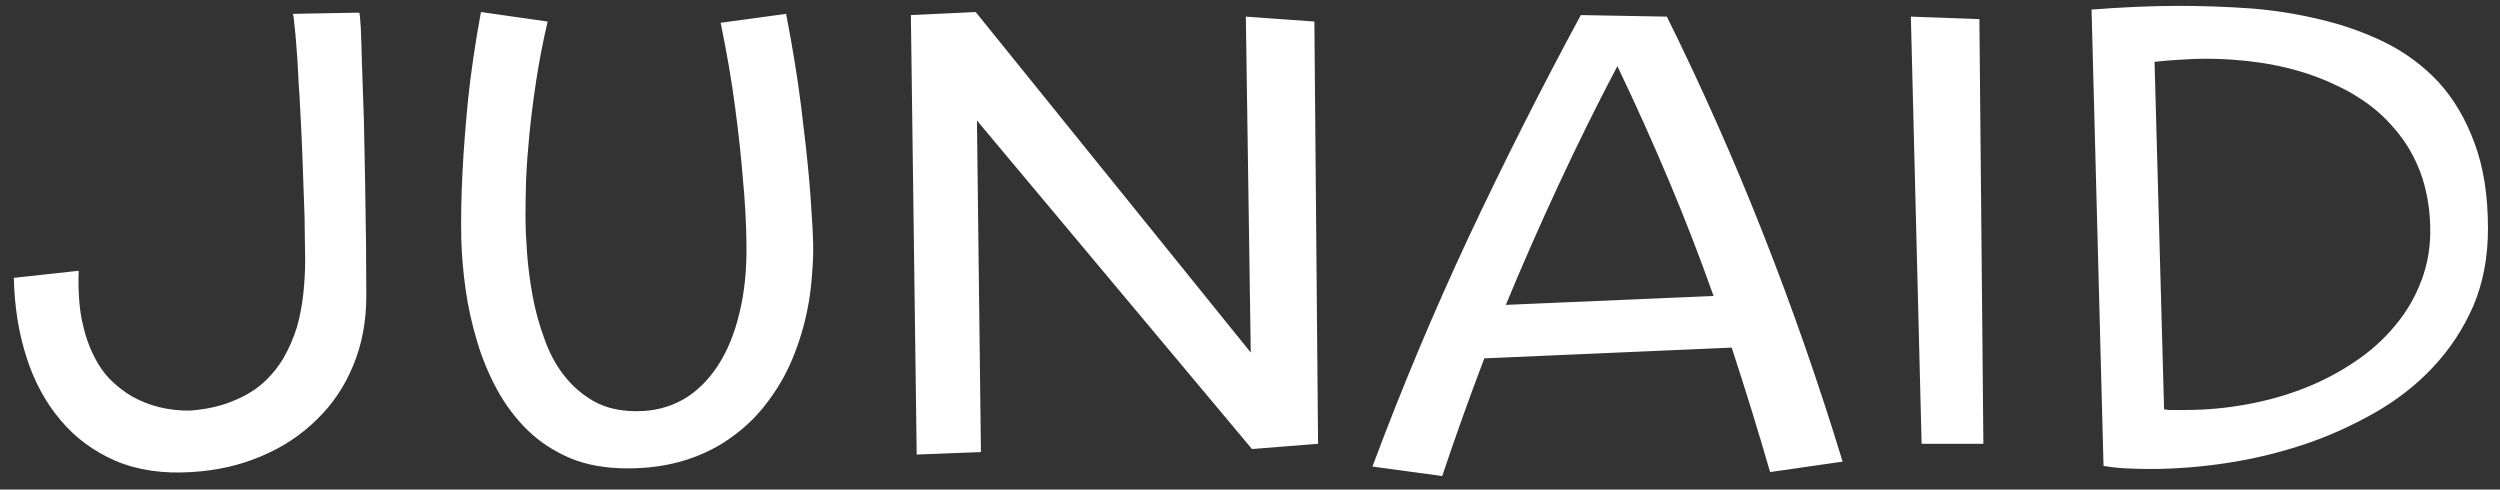 <svg width="143" height="28" viewBox="0 0 143 28" fill="none" xmlns="http://www.w3.org/2000/svg">
<rect x="0" y="0" width="143" height="28" fill="#333333" stroke="none"/>
<path d="M20.953 16.93C20.953 18.383 20.701 19.713 20.197 20.92C19.705 22.115 19.008 23.146 18.105 24.014C17.215 24.893 16.154 25.59 14.924 26.105C13.705 26.621 12.381 26.92 10.951 27.002C9.299 27.107 7.846 26.891 6.592 26.352C5.35 25.812 4.307 25.039 3.463 24.031C2.607 23.023 1.957 21.822 1.512 20.428C1.066 19.033 0.826 17.521 0.791 15.893L4.5 15.488C4.465 16.555 4.523 17.486 4.676 18.283C4.84 19.08 5.068 19.766 5.361 20.34C5.643 20.914 5.977 21.389 6.363 21.764C6.75 22.139 7.148 22.443 7.559 22.678C8.543 23.229 9.645 23.498 10.863 23.486C11.789 23.416 12.592 23.24 13.271 22.959C13.963 22.689 14.549 22.344 15.029 21.922C15.51 21.488 15.908 21.002 16.225 20.463C16.529 19.936 16.781 19.355 16.98 18.723C17.156 18.102 17.279 17.463 17.35 16.807C17.42 16.15 17.455 15.494 17.455 14.838C17.455 14.498 17.449 14.123 17.438 13.713C17.438 13.303 17.432 12.857 17.42 12.377C17.385 11.428 17.35 10.432 17.314 9.389C17.279 8.346 17.232 7.309 17.174 6.277C17.15 5.762 17.121 5.275 17.086 4.818C17.062 4.35 17.039 3.91 17.016 3.5C16.992 3.125 16.963 2.727 16.928 2.305C16.893 1.883 16.857 1.525 16.822 1.232C16.799 0.939 16.77 0.793 16.734 0.793L20.549 0.723C20.572 0.746 20.602 1.027 20.637 1.566C20.66 2.117 20.684 2.844 20.707 3.746C20.742 4.637 20.777 5.656 20.812 6.805C20.824 7.379 20.836 7.959 20.848 8.545C20.859 9.131 20.871 9.723 20.883 10.32C20.906 11.527 20.924 12.705 20.936 13.854C20.947 15.002 20.953 16.027 20.953 16.93ZM46.512 13.941C46.523 14.48 46.506 15.02 46.459 15.559C46.424 16.098 46.365 16.631 46.283 17.158C46.107 18.225 45.832 19.238 45.457 20.199C45.094 21.148 44.619 22.021 44.033 22.818C43.447 23.639 42.762 24.336 41.977 24.91C41.191 25.508 40.289 25.971 39.27 26.299C38.25 26.627 37.125 26.791 35.895 26.791C34.652 26.791 33.562 26.598 32.625 26.211C31.688 25.812 30.873 25.279 30.182 24.611C29.49 23.932 28.904 23.152 28.424 22.273C27.943 21.383 27.562 20.457 27.281 19.496C26.988 18.523 26.771 17.539 26.631 16.543C26.49 15.535 26.408 14.574 26.385 13.66C26.373 13.074 26.373 12.465 26.385 11.832C26.396 11.199 26.42 10.537 26.455 9.846C26.514 8.662 26.619 7.285 26.771 5.715C26.936 4.145 27.182 2.469 27.51 0.688L31.324 1.232C31.055 2.393 30.838 3.512 30.674 4.59C30.51 5.668 30.381 6.682 30.287 7.631C30.193 8.58 30.129 9.447 30.094 10.232C30.07 11.018 30.059 11.691 30.059 12.254C30.059 12.582 30.064 12.928 30.076 13.291C30.1 13.654 30.123 14.041 30.146 14.451C30.205 15.26 30.311 16.08 30.463 16.912C30.615 17.744 30.838 18.559 31.131 19.355C31.412 20.164 31.787 20.867 32.256 21.465C32.725 22.074 33.299 22.572 33.978 22.959C34.658 23.334 35.467 23.521 36.404 23.521C38.361 23.521 39.908 22.66 41.045 20.938C41.596 20.105 42.012 19.098 42.293 17.914C42.586 16.73 42.721 15.406 42.697 13.941C42.685 12.758 42.615 11.492 42.486 10.145C42.393 8.973 42.246 7.631 42.047 6.119C41.848 4.607 41.572 3.002 41.221 1.303L44.965 0.793C45.34 2.727 45.627 4.496 45.826 6.102C46.025 7.695 46.178 9.078 46.283 10.25C46.342 10.93 46.389 11.58 46.424 12.201C46.471 12.81 46.5 13.391 46.512 13.941ZM52.102 0.863L55.81 0.688L71.543 20.164L71.262 0.951L75.182 1.232L75.393 25.385L71.613 25.684L55.881 6.893L56.109 25.859L52.435 26L52.102 0.863ZM105.398 26.404L101.25 27.002C100.559 24.611 99.826 22.238 99.053 19.883L84.902 20.498C84.059 22.713 83.256 24.957 82.494 27.23L78.504 26.686C80.156 22.256 81.984 17.896 83.988 13.607C86.004 9.318 88.148 5.07 90.422 0.863L95.344 0.951C97.359 5.018 99.199 9.166 100.863 13.396C102.527 17.615 104.039 21.951 105.398 26.404ZM92.514 3.781C91.33 6.031 90.211 8.293 89.156 10.566C88.102 12.828 87.094 15.119 86.133 17.439L98.016 16.93C97.219 14.68 96.363 12.471 95.449 10.303C94.535 8.135 93.557 5.961 92.514 3.781ZM109.301 0.951L113.221 1.092L113.449 25.385H109.916L109.301 0.951ZM142.312 13.08C142.312 14.709 142.031 16.186 141.469 17.51C140.895 18.822 140.121 19.994 139.148 21.025C138.188 22.045 137.062 22.918 135.773 23.645C135.129 24.008 134.467 24.342 133.787 24.646C133.107 24.951 132.41 25.221 131.695 25.455C130.266 25.924 128.807 26.27 127.318 26.492C125.83 26.715 124.395 26.826 123.012 26.826C122.543 26.826 122.08 26.814 121.623 26.791C121.166 26.768 120.732 26.721 120.322 26.65L119.637 0.547C121.465 0.406 123.135 0.336 124.646 0.336C125.303 0.336 125.965 0.348 126.633 0.371C127.301 0.395 127.98 0.43 128.672 0.477C130.055 0.582 131.396 0.793 132.697 1.109C134.01 1.414 135.252 1.854 136.424 2.428C137.584 3.002 138.604 3.758 139.482 4.695C140.35 5.645 141.035 6.805 141.539 8.176C142.055 9.547 142.312 11.182 142.312 13.08ZM139.008 12.904C138.973 11.779 138.779 10.748 138.428 9.811C138.076 8.896 137.596 8.088 136.986 7.385C136.389 6.67 135.686 6.061 134.877 5.557C134.479 5.299 134.057 5.07 133.611 4.871C133.178 4.66 132.727 4.473 132.258 4.309C131.32 3.98 130.336 3.74 129.305 3.588C128.273 3.436 127.236 3.359 126.193 3.359C125.748 3.359 125.273 3.377 124.77 3.412C124.277 3.436 123.768 3.477 123.24 3.535L123.785 23.416C123.879 23.428 123.979 23.439 124.084 23.451C124.189 23.451 124.295 23.451 124.4 23.451H124.998C126.17 23.451 127.336 23.346 128.496 23.135C130.875 22.701 132.949 21.881 134.719 20.674C135.598 20.088 136.365 19.396 137.021 18.6C137.666 17.826 138.164 16.965 138.516 16.016C138.879 15.055 139.043 14.018 139.008 12.904Z" fill="white"/>
</svg>
